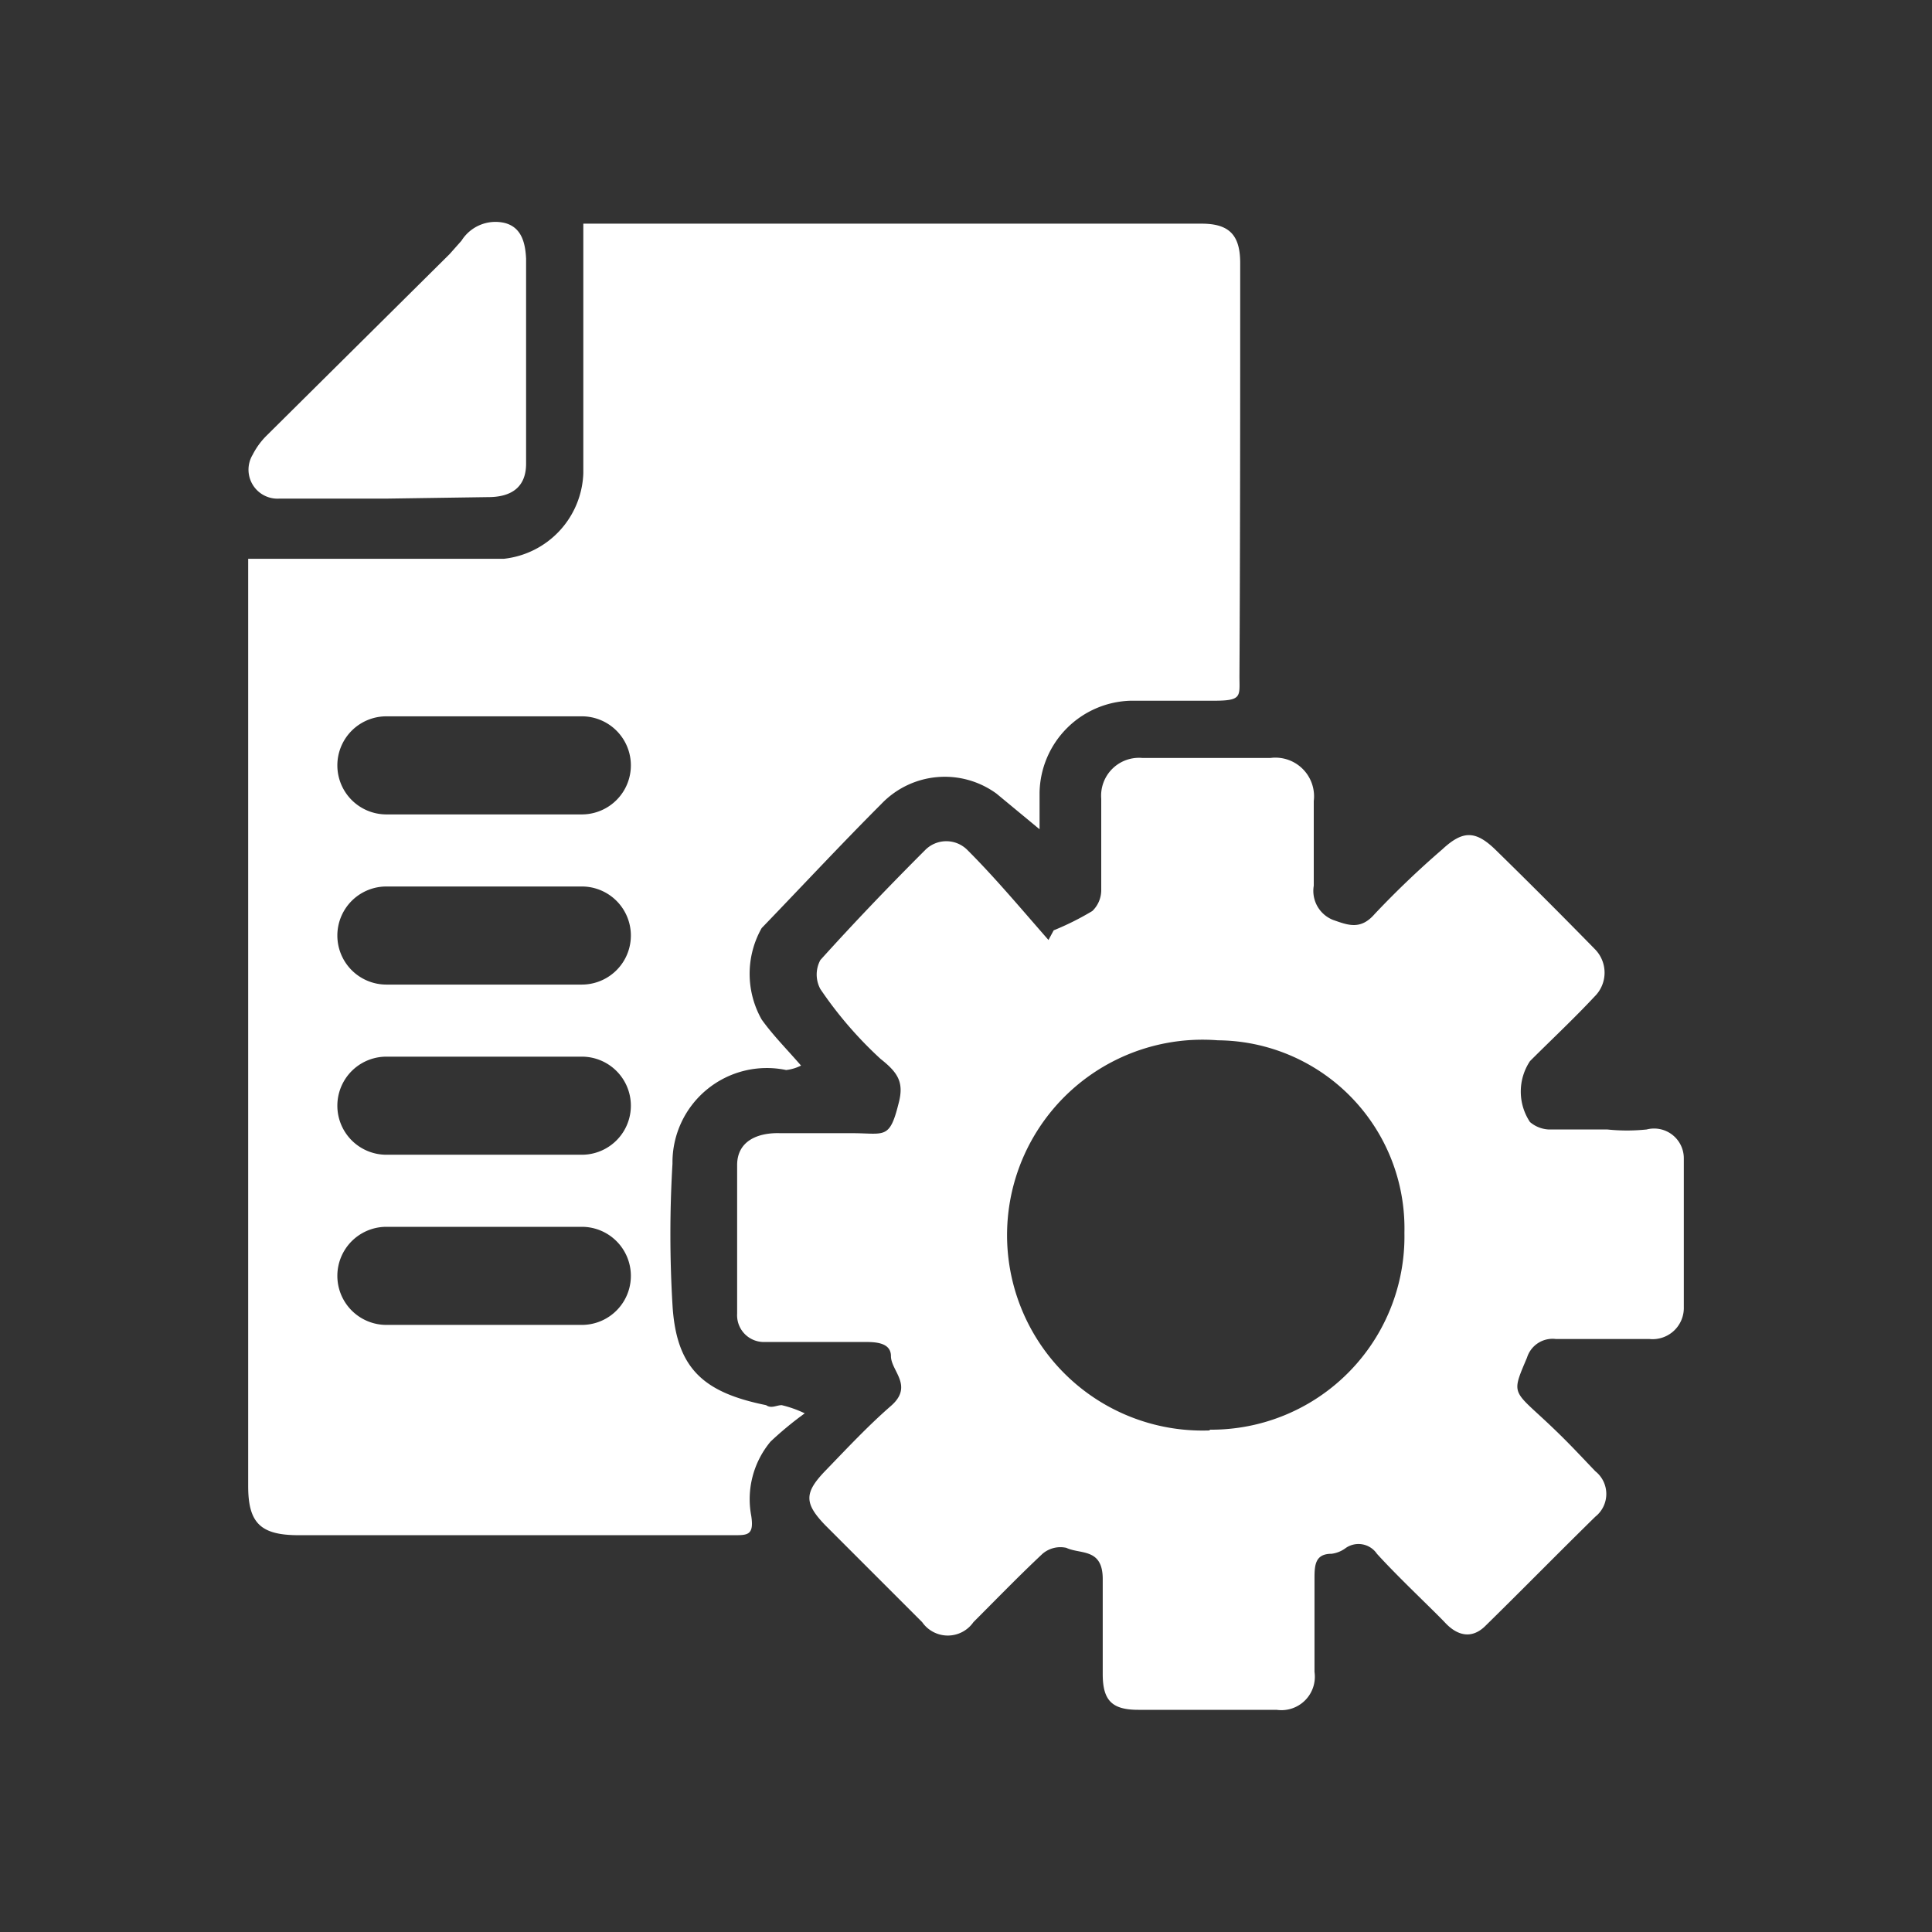<svg xmlns="http://www.w3.org/2000/svg" viewBox="0 0 26 26"><rect x="0" y="0" width="26" height="26" fill="#333333" stroke="none"/><defs><style>.cls-1{fill:#fff;}.cls-2{fill:none;}</style></defs><title>xulyhoso</title><g id="Layer_2" data-name="Layer 2"><g id="Layer_1-2" data-name="Layer 1"><path class="cls-1" d="M5.21,6.71H3.76a.39.39,0,0,1-.36-.59,1,1,0,0,1,.18-.25L6.05,3.42l.16-.18A.54.54,0,0,1,6.79,3c.24.06.28.29.29.48q0,1.38,0,2.76c0,.31-.19.45-.51.45Z"/><path class="cls-1" d="M14.18,12.52a3.75,3.75,0,0,0,.52-.26.39.39,0,0,0,.12-.28c0-.41,0-.82,0-1.23a.51.51,0,0,1,.55-.55h1.73a.52.52,0,0,1,.58.58c0,.38,0,.76,0,1.14a.42.42,0,0,0,.26.46c.2.07.37.14.56-.08a12.33,12.33,0,0,1,.91-.87c.27-.25.44-.26.71,0,.45.44.9.89,1.34,1.34a.45.45,0,0,1,0,.64c-.28.3-.58.58-.87.87a.74.74,0,0,0,0,.82.42.42,0,0,0,.25.1c.26,0,.52,0,.79,0a2.55,2.55,0,0,0,.53,0,.4.4,0,0,1,.5.39c0,.67,0,1.34,0,2a.42.42,0,0,1-.46.43c-.42,0-.84,0-1.26,0a.36.36,0,0,0-.39.25c-.19.45-.2.44.16.77s.51.5.76.76a.39.39,0,0,1,0,.61c-.5.49-1,1-1.49,1.48-.18.17-.37.12-.53-.05s-.63-.61-.92-.93a.3.3,0,0,0-.43-.07.4.4,0,0,1-.18.07c-.22,0-.23.15-.23.33,0,.42,0,.84,0,1.26a.45.45,0,0,1-.51.51H15.32c-.35,0-.48-.12-.48-.48s0-.86,0-1.28-.3-.33-.49-.42a.37.37,0,0,0-.32.08c-.32.3-.62.61-.93.92a.42.42,0,0,1-.69,0l-1.3-1.3c-.29-.3-.29-.44,0-.74s.57-.6.88-.87,0-.47,0-.67-.25-.19-.38-.19c-.45,0-.9,0-1.34,0a.36.36,0,0,1-.35-.38c0-.68,0-1.36,0-2,0-.34.3-.44.58-.43h.48l.49,0c.43,0,.5.09.62-.39.08-.29,0-.42-.24-.61a5.31,5.31,0,0,1-.81-.94.41.41,0,0,1,0-.39c.46-.51.93-1,1.41-1.48a.4.4,0,0,1,.57,0c.38.38.73.8,1.09,1.21Zm2.1,6.72a2.6,2.6,0,0,0,2.62-2.65A2.53,2.53,0,0,0,16.39,14a2.63,2.63,0,1,0-.11,5.25Z"/><path class="cls-1" d="M16.69,3.54c0-.38-.15-.53-.52-.53H7.85c0,1.15,0,2.26,0,3.36A1.2,1.2,0,0,1,6.78,7.52c-1.13,0-2.26,0-3.44,0V20c0,.5.17.66.68.66H9.88c.18,0,.27,0,.23-.26a1.21,1.21,0,0,1,.26-1,4.59,4.59,0,0,1,.46-.38,1.53,1.53,0,0,0-.31-.11c-.07,0-.14.05-.21,0-.84-.17-1.21-.49-1.26-1.35a16.06,16.06,0,0,1,0-1.9,1.27,1.27,0,0,1,1.53-1.26.6.6,0,0,0,.2-.06c-.2-.23-.38-.41-.53-.62a1.25,1.25,0,0,1,0-1.23c.54-.56,1.07-1.13,1.61-1.67a1.18,1.18,0,0,1,1.55-.14l.58.48c0-.21,0-.35,0-.49a1.26,1.26,0,0,1,1.23-1.24c.37,0,.74,0,1.12,0s.34-.06.34-.33C16.69,7.26,16.69,5.4,16.69,3.54ZM7.83,17.83H5.2a.66.66,0,1,1,0-1.32H7.83a.66.66,0,1,1,0,1.32Zm0-2.29H5.2a.66.66,0,1,1,0-1.32H7.83a.66.66,0,1,1,0,1.32Zm0-2.29H5.2a.66.66,0,1,1,0-1.32H7.83a.66.66,0,1,1,0,1.32Zm0-2.29H5.2a.66.66,0,0,1,0-1.32H7.83a.66.66,0,1,1,0,1.32Z"/><rect class="cls-2" width="26" height="26"/></g></g></svg>